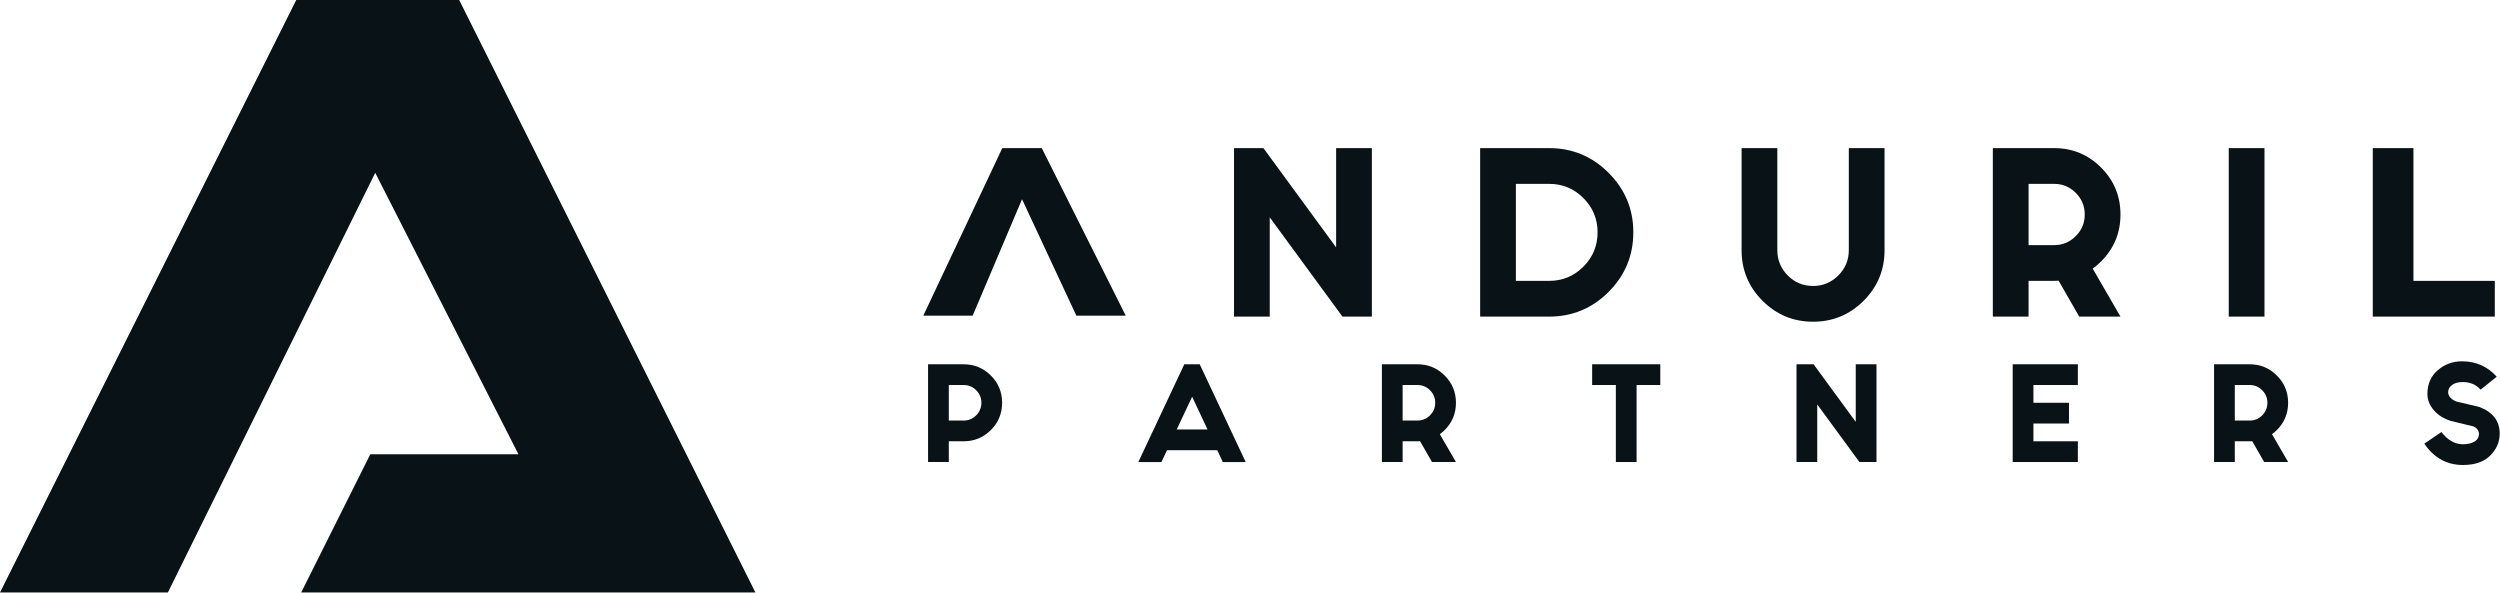 <svg width="100%" height="100%" viewBox="0 0 2813 667" version="1.1" xmlns="http://www.w3.org/2000/svg"
     xmlns:xlink="http://www.w3.org/1999/xlink" xml:space="preserve" xmlns:serif="http://www.serif.com/"
     style="fill-rule:evenodd;clip-rule:evenodd;stroke-linejoin:round;stroke-miterlimit:2;"><g><path d="M1428.72,244.567l0,111.68l-40.214,0l0,-189.58l33.091,-0l81.806,111.68l0,-111.68l40.214,-0l0,189.58l-33.09,0l-81.807,-111.68Z" style="fill:#091216;fill-rule:nonzero;"/><path
  d="M1705.67,206.881l0,109.152l37.457,0c15.013,0 27.843,-5.323 38.49,-15.971c10.647,-10.647 15.971,-23.554 15.971,-38.72c-0,-15.013 -5.324,-27.843 -15.971,-38.491c-10.647,-10.647 -23.477,-15.97 -38.49,-15.97l-37.457,-0Zm-40.214,149.366l0,-189.58l77.671,-0c26.043,-0 48.333,9.268 66.87,27.805c18.537,18.537 27.805,40.827 27.805,66.87c-0,26.197 -9.268,48.563 -27.805,67.1c-18.537,18.537 -40.827,27.805 -66.87,27.805l-77.671,0Z"
  style="fill:#091216;fill-rule:nonzero;"/><path
  d="M1959.64,281.564l0,-114.897l40.214,-0l0,114.897c0,11.03 3.907,20.49 11.72,28.38c7.813,7.889 17.311,11.834 28.495,11.834c11.03,-0 20.49,-3.945 28.379,-11.834c7.89,-7.89 11.835,-17.35 11.835,-28.38l-0,-114.897l40.214,-0l-0,114.897c-0,22.213 -7.852,41.171 -23.554,56.874c-15.703,15.703 -34.661,23.554 -56.874,23.554c-22.214,0 -41.172,-7.851 -56.875,-23.554c-15.702,-15.703 -23.554,-34.661 -23.554,-56.874Z"
  style="fill:#091216;fill-rule:nonzero;"/><path
  d="M2282.55,206.881l0,68.938l28.724,0c9.499,0 17.618,-3.37 24.359,-10.111c6.74,-6.741 10.111,-14.86 10.111,-24.358c-0,-9.498 -3.371,-17.618 -10.111,-24.358c-6.741,-6.741 -14.86,-10.111 -24.359,-10.111l-28.724,-0Zm0,109.152l0,40.214l-40.214,0l0,-189.58l68.938,-0c20.682,-0 38.3,7.276 52.853,21.83c14.554,14.554 21.831,32.171 21.831,52.853c-0,20.681 -7.277,38.299 -21.831,52.853c-2.911,2.91 -6.051,5.591 -9.421,8.042l31.252,54.002l-46.419,0l-23.209,-40.444c-1.685,0.154 -3.37,0.23 -5.056,0.23l-28.724,0Z"
  style="fill:#091216;fill-rule:nonzero;"/><rect x="2507.79" y="166.667" width="40.214" height="189.58"
                                                 style="fill:#091216;fill-rule:nonzero;"/><path
  d="M2669.85,166.667l45.769,-0l0,149.366l91.54,0l-0,40.214l-137.309,0l-0,-189.58Z"
  style="fill:#091216;fill-rule:nonzero;"/><path
  d="M0,666.667l333.333,-666.667l183.334,0l333.333,666.667l-511.111,-0l77.778,-155.556l166.666,0l-161.111,-316.667l-233.333,472.223l-188.889,-0"
  style="fill:#091216;"/><path
  d="M1038.89,355.167l88.889,-188.5l44.444,-0l94.445,188.5l-55.556,0l-61.111,-131.003l-55.556,131.003l-55.555,0Z"
  style="fill:#091216;"/><path
  d="M1067.59,433.21l0,40l16.667,0c5.511,0 10.222,-1.955 14.133,-5.867c3.911,-3.911 5.867,-8.622 5.867,-14.133c-0,-5.511 -1.956,-10.222 -5.867,-14.133c-3.911,-3.911 -8.622,-5.867 -14.133,-5.867l-16.667,0Zm0,63.333l0,23.334l-23.333,-0l-0,-110l40,-0c12,-0 22.222,4.222 30.667,12.666c8.444,8.445 12.666,18.667 12.666,30.667c0,12 -4.222,22.222 -12.666,30.667c-8.445,8.444 -18.667,12.666 -30.667,12.666l-16.667,0Z"
  style="fill:#091216;fill-rule:nonzero;"/><path
  d="M1358.72,483.21l-17.333,-36.8l-17.334,36.8l34.667,0Zm10.933,23.333l-56.533,0l-6.267,13.334l-26,-0l51.734,-110l17.333,-0l51.733,110l-25.733,-0l-6.267,-13.334Z"
  style="fill:#091216;fill-rule:nonzero;"/><path
  d="M1578.24,433.21l-0,40l16.667,0c5.511,0 10.222,-1.955 14.133,-5.867c3.911,-3.911 5.867,-8.622 5.867,-14.133c-0,-5.511 -1.956,-10.222 -5.867,-14.133c-3.911,-3.911 -8.622,-5.867 -14.133,-5.867l-16.667,0Zm-0,63.333l-0,23.334l-23.333,-0l-0,-110l40,-0c12,-0 22.222,4.222 30.666,12.666c8.445,8.445 12.667,18.667 12.667,30.667c-0,12 -4.222,22.222 -12.667,30.667c-1.689,1.689 -3.511,3.244 -5.466,4.666l18.133,31.334l-26.933,-0l-13.467,-23.467c-0.978,0.089 -1.956,0.133 -2.933,0.133l-16.667,0Z"
  style="fill:#091216;fill-rule:nonzero;"/><path
  d="M1868.16,409.877l-0,23.333l-26.667,0l0,86.667l-23.333,-0l-0,-86.667l-26.667,0l0,-23.333l76.667,-0Z"
  style="fill:#091216;fill-rule:nonzero;"/><path
  d="M2044.76,455.077l0,64.8l-23.333,-0l-0,-110l19.2,-0l47.467,64.8l-0,-64.8l23.333,-0l-0,110l-19.2,-0l-47.467,-64.8Z"
  style="fill:#091216;fill-rule:nonzero;"/><path
  d="M2338.01,409.877l0,23.333l-50,0l0,20l40,0l0,23.333l-40,0l0,20l50,0l0,23.334l-73.333,-0l0,-110l73.333,-0Z"
  style="fill:#091216;fill-rule:nonzero;"/><path
  d="M2514.6,433.21l-0,40l16.666,0c5.512,0 10.223,-1.955 14.134,-5.867c3.911,-3.911 5.866,-8.622 5.866,-14.133c0,-5.511 -1.955,-10.222 -5.866,-14.133c-3.911,-3.911 -8.622,-5.867 -14.134,-5.867l-16.666,0Zm-0,63.333l-0,23.334l-23.334,-0l0,-110l40,-0c12,-0 22.223,4.222 30.667,12.666c8.445,8.445 12.667,18.667 12.667,30.667c-0,12 -4.222,22.222 -12.667,30.667c-1.689,1.689 -3.511,3.244 -5.467,4.666l18.134,31.334l-26.934,-0l-13.466,-23.467c-0.978,0.089 -1.956,0.133 -2.934,0.133l-16.666,0Z"
  style="fill:#091216;fill-rule:nonzero;"/><path
  d="M2747.06,486.143c7.111,9.156 15.2,13.734 24.267,13.734c5.244,-0 9.555,-1 12.933,-3c3.378,-2 5.067,-5 5.067,-9c-0.267,-3.556 -2.267,-6.222 -6,-8l-25.734,-6.267c-7.911,-2.489 -14.266,-6.511 -19.066,-12.067c-4.8,-5.555 -7.2,-11.666 -7.2,-18.333c-0,-11.111 3.889,-20 11.666,-26.667c7.778,-6.666 16.823,-10 27.134,-10c15.822,0 28.889,5.778 39.2,17.334l-18.134,14.533c-5.244,-5.689 -11.866,-8.533 -19.866,-8.533c-5.334,-0 -9.445,1.111 -12.334,3.333c-2.889,2.222 -4.333,4.889 -4.333,8c-0,4.445 3.022,7.956 9.067,10.533l25.866,6.134c15.378,5.778 23.067,15.778 23.067,30c-0,9.422 -3.556,17.666 -10.667,24.733c-7.111,7.067 -17.333,10.6 -30.666,10.6c-18.134,0 -32.623,-8 -43.467,-24l19.2,-13.067Z"
  style="fill:#091216;fill-rule:nonzero;"/></g></svg>
